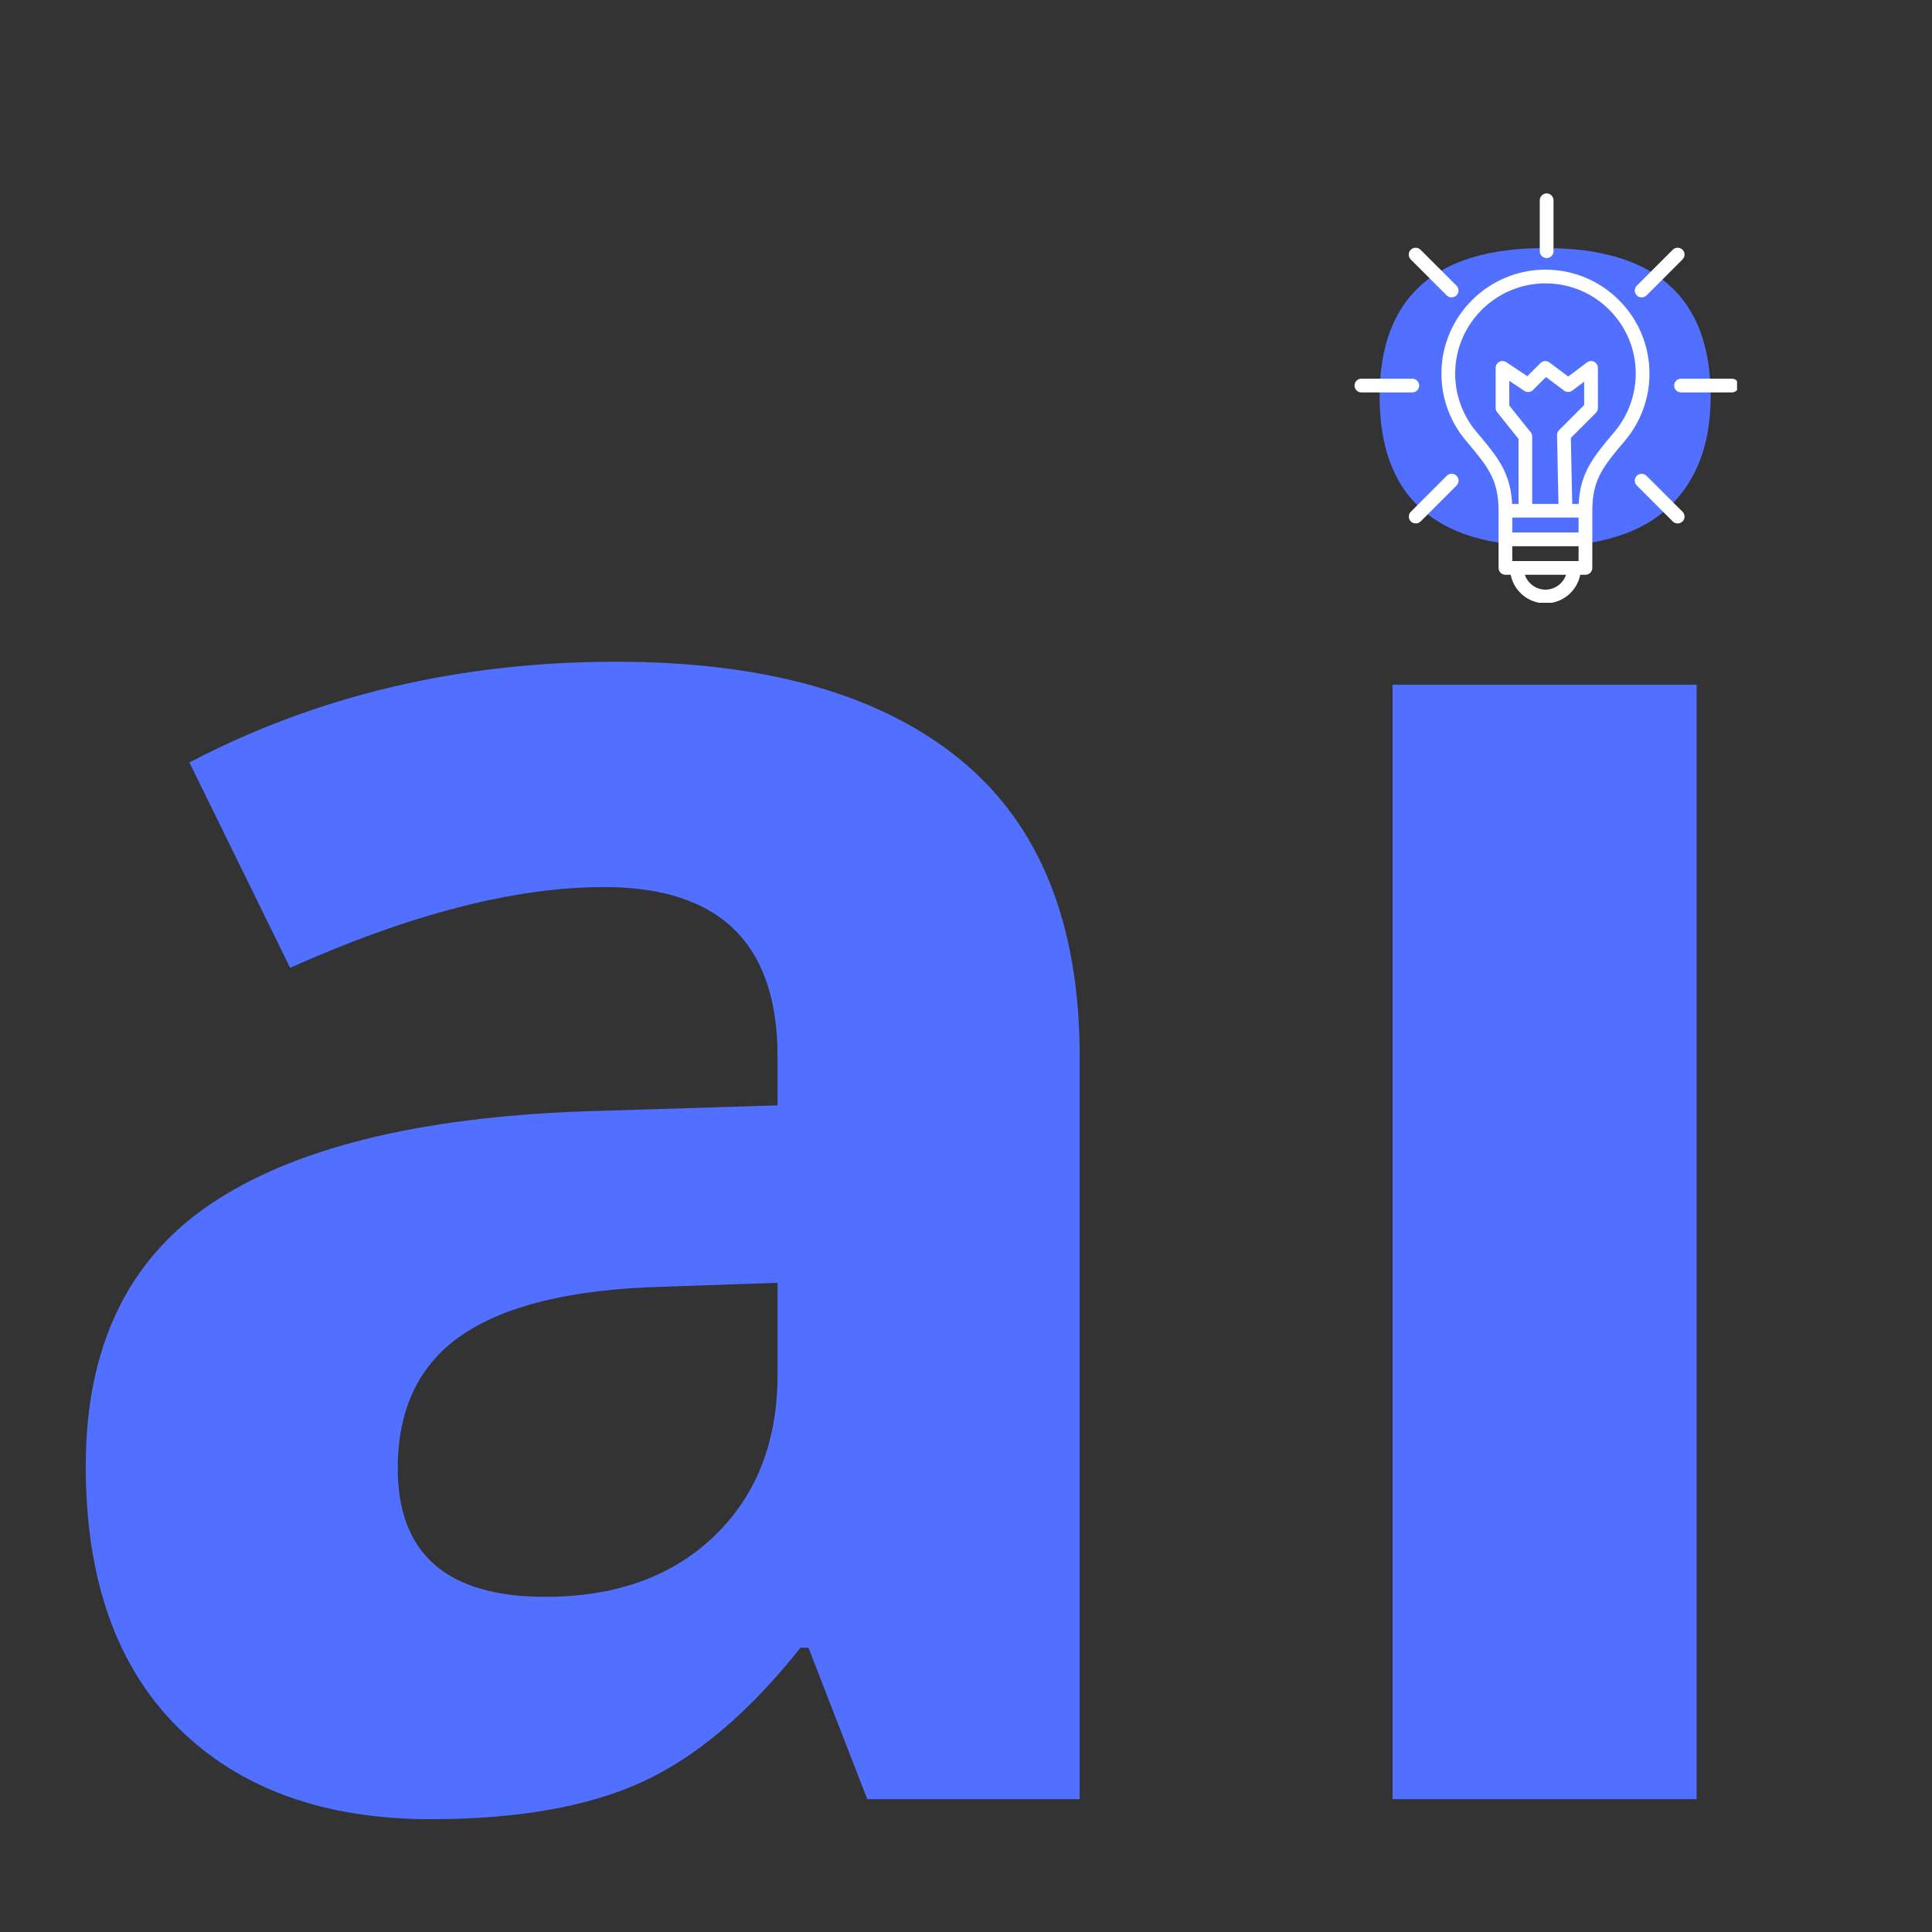 <svg xmlns="http://www.w3.org/2000/svg" xmlns:xlink="http://www.w3.org/1999/xlink" width="500" zoomAndPan="magnify" viewBox="0 0 375 375" height="500" preserveAspectRatio="xMidYMid meet" version="1.0"><rect x="0" y="0" width="375" height="375" fill="#333333" stroke="none"/><defs><g/><clipPath id="011e8a92eb"><rect x="0" width="365" y="0" height="375"/></clipPath><clipPath id="31482f1829"><path d="M 279 52 L 321 52 L 321 117 L 279 117 Z M 279 52 " clip-rule="nonzero"/></clipPath><clipPath id="eb34b6a1d1"><path d="M 324 73 L 337.156 73 L 337.156 77 L 324 77 Z M 324 73 " clip-rule="nonzero"/></clipPath><clipPath id="faa6817d91"><path d="M 262.906 73 L 276 73 L 276 77 L 262.906 77 Z M 262.906 73 " clip-rule="nonzero"/></clipPath><clipPath id="4f74dfafe6"><path d="M 298 37.5 L 302 37.5 L 302 51 L 298 51 Z M 298 37.5 " clip-rule="nonzero"/></clipPath></defs><g transform="matrix(1, 0, 0, 1, 0, 0)"><g clip-path="url(#011e8a92eb)"><g fill="#5170ff" fill-opacity="1"><g transform="translate(0, 349.224)"><g><path d="M 168.344 0 L 156.922 -29.406 L 155.375 -29.406 C 145.445 -16.895 135.223 -8.219 124.703 -3.375 C 114.191 1.457 100.488 3.875 83.594 3.875 C 62.82 3.875 46.469 -2.055 34.531 -13.922 C 22.602 -25.797 16.641 -42.695 16.641 -64.625 C 16.641 -87.594 24.672 -104.523 40.734 -115.422 C 56.797 -126.316 81.016 -132.348 113.391 -133.516 L 150.922 -134.672 L 150.922 -144.156 C 150.922 -166.082 139.703 -177.047 117.266 -177.047 C 99.973 -177.047 79.656 -171.82 56.312 -161.375 L 36.766 -201.234 C 61.66 -214.266 89.266 -220.781 119.578 -220.781 C 148.609 -220.781 170.863 -214.457 186.344 -201.812 C 201.82 -189.176 209.562 -169.957 209.562 -144.156 L 209.562 0 Z M 150.922 -100.234 L 128.094 -99.453 C 110.938 -98.941 98.164 -95.848 89.781 -90.172 C 81.395 -84.492 77.203 -75.848 77.203 -64.234 C 77.203 -47.598 86.75 -39.281 105.844 -39.281 C 119.52 -39.281 130.453 -43.211 138.641 -51.078 C 146.828 -58.953 150.922 -69.398 150.922 -82.422 Z M 150.922 -100.234 "/></g></g></g><g fill="#5170ff" fill-opacity="1"><g transform="translate(239.349, 349.224)"><g><path d="M 28.438 -272.25 C 28.438 -291.469 39.145 -301.078 60.562 -301.078 C 81.977 -301.078 92.688 -291.469 92.688 -272.25 C 92.688 -263.094 90.008 -255.961 84.656 -250.859 C 79.301 -245.766 71.27 -243.219 60.562 -243.219 C 39.145 -243.219 28.438 -252.895 28.438 -272.25 Z M 89.969 0 L 30.953 0 L 30.953 -216.328 L 89.969 -216.328 Z M 89.969 0 "/></g></g></g></g></g><g clip-path="url(#31482f1829)"><path fill="#ffffff" d="M 314.316 58.336 C 310.566 54.539 305.551 52.406 300.219 52.34 C 300.137 52.34 300.051 52.34 299.969 52.34 C 289.055 52.34 280.02 61.137 279.789 72.07 C 279.672 77 281.371 81.785 284.539 85.535 C 288.754 90.531 290.871 93.051 290.871 99.133 L 290.871 110.23 C 290.871 110.965 291.469 111.562 292.203 111.562 L 293.219 111.562 C 293.836 114.711 296.637 117.113 299.969 117.113 C 303.301 117.113 306.102 114.73 306.719 111.562 L 307.734 111.562 C 308.469 111.562 309.066 110.965 309.066 110.23 L 309.066 99.133 C 309.066 93.066 311.168 90.566 315.352 85.602 L 315.434 85.5 C 318.484 81.867 320.164 77.27 320.164 72.52 C 320.148 67.168 318.082 62.137 314.316 58.336 Z M 299.969 114.445 C 298.117 114.445 296.535 113.246 295.969 111.562 L 303.969 111.562 C 303.402 113.246 301.82 114.445 299.969 114.445 Z M 306.402 108.898 L 293.535 108.898 L 293.535 106.016 L 306.402 106.016 Z M 306.402 103.348 L 293.535 103.348 L 293.535 100.465 L 306.402 100.465 Z M 302.5 97.816 L 297.402 97.816 L 297.402 84.734 C 297.402 84.434 297.301 84.133 297.102 83.898 L 292.953 78.719 L 292.953 73.918 L 295.871 75.867 C 296.402 76.219 297.102 76.152 297.551 75.703 L 300.07 73.184 L 303.586 75.816 C 304.051 76.168 304.719 76.168 305.184 75.816 L 307.484 74.086 L 307.484 78.617 L 302.602 83.5 C 302.352 83.75 302.203 84.102 302.219 84.469 Z M 313.383 83.801 L 313.301 83.898 C 309.266 88.684 306.734 91.699 306.418 97.816 L 305.168 97.816 L 304.902 85 L 309.766 80.133 C 310.016 79.883 310.152 79.551 310.152 79.184 L 310.152 71.418 C 310.152 70.918 309.867 70.453 309.418 70.219 C 308.969 69.984 308.418 70.035 308.02 70.352 L 304.387 73.086 L 300.75 70.352 C 300.219 69.953 299.484 70.004 299.004 70.469 L 296.453 73.02 L 292.371 70.301 C 291.953 70.035 291.438 70.004 291.004 70.234 C 290.57 70.469 290.305 70.918 290.305 71.418 L 290.305 79.184 C 290.305 79.484 290.402 79.785 290.602 80.016 L 294.754 85.199 L 294.754 97.816 L 293.504 97.816 C 293.188 91.664 290.637 88.633 286.57 83.816 C 283.82 80.551 282.355 76.402 282.453 72.117 C 282.672 62.555 290.621 54.887 300.184 55.004 C 304.816 55.055 309.168 56.902 312.434 60.203 C 315.699 63.504 317.5 67.887 317.5 72.52 C 317.484 76.633 316.031 80.652 313.383 83.801 Z M 313.383 83.801 " fill-opacity="1" fill-rule="nonzero"/></g><g clip-path="url(#eb34b6a1d1)"><path fill="#ffffff" d="M 336.164 73.5 L 326.281 73.5 C 325.547 73.5 324.949 74.102 324.949 74.836 C 324.949 75.566 325.547 76.168 326.281 76.168 L 336.164 76.168 C 336.898 76.168 337.496 75.566 337.496 74.836 C 337.496 74.102 336.898 73.5 336.164 73.5 Z M 336.164 73.5 " fill-opacity="1" fill-rule="nonzero"/></g><g clip-path="url(#faa6817d91)"><path fill="#ffffff" d="M 275.457 74.836 C 275.457 74.102 274.855 73.5 274.121 73.5 L 264.242 73.5 C 263.508 73.5 262.906 74.102 262.906 74.836 C 262.906 75.566 263.508 76.168 264.242 76.168 L 274.121 76.168 C 274.855 76.168 275.457 75.586 275.457 74.836 Z M 275.457 74.836 " fill-opacity="1" fill-rule="nonzero"/></g><path fill="#ffffff" d="M 319.582 92.348 C 319.066 91.832 318.215 91.832 317.699 92.348 C 317.184 92.867 317.184 93.715 317.699 94.23 L 324.684 101.215 C 324.949 101.48 325.281 101.598 325.633 101.598 C 325.98 101.598 326.316 101.465 326.582 101.215 C 327.098 100.699 327.098 99.848 326.582 99.332 Z M 319.582 92.348 " fill-opacity="1" fill-rule="nonzero"/><path fill="#ffffff" d="M 273.824 48.473 C 273.305 48.988 273.305 49.84 273.824 50.355 L 280.805 57.336 C 281.07 57.605 281.406 57.719 281.754 57.719 C 282.086 57.719 282.438 57.586 282.703 57.336 C 283.223 56.82 283.223 55.973 282.703 55.453 L 275.723 48.473 C 275.188 47.957 274.355 47.957 273.824 48.473 Z M 273.824 48.473 " fill-opacity="1" fill-rule="nonzero"/><g clip-path="url(#4f74dfafe6)"><path fill="#ffffff" d="M 298.867 38.875 L 298.867 48.754 C 298.867 49.488 299.469 50.09 300.203 50.09 C 300.934 50.09 301.535 49.488 301.535 48.754 L 301.535 38.875 C 301.535 38.141 300.934 37.539 300.203 37.539 C 299.469 37.539 298.867 38.141 298.867 38.875 Z M 298.867 38.875 " fill-opacity="1" fill-rule="nonzero"/></g><path fill="#ffffff" d="M 324.684 48.473 L 317.699 55.453 C 317.184 55.973 317.184 56.82 317.699 57.336 C 317.965 57.605 318.301 57.719 318.648 57.719 C 319 57.719 319.332 57.586 319.598 57.336 L 326.582 50.355 C 327.098 49.84 327.098 48.988 326.582 48.473 C 326.047 47.957 325.215 47.957 324.684 48.473 Z M 324.684 48.473 " fill-opacity="1" fill-rule="nonzero"/><path fill="#ffffff" d="M 280.82 92.348 L 273.84 99.332 C 273.324 99.848 273.324 100.699 273.84 101.215 C 274.105 101.48 274.438 101.598 274.789 101.598 C 275.141 101.598 275.473 101.465 275.738 101.215 L 282.723 94.23 C 283.238 93.715 283.238 92.867 282.723 92.348 C 282.188 91.816 281.34 91.816 280.82 92.348 Z M 280.82 92.348 " fill-opacity="1" fill-rule="nonzero"/></svg>
